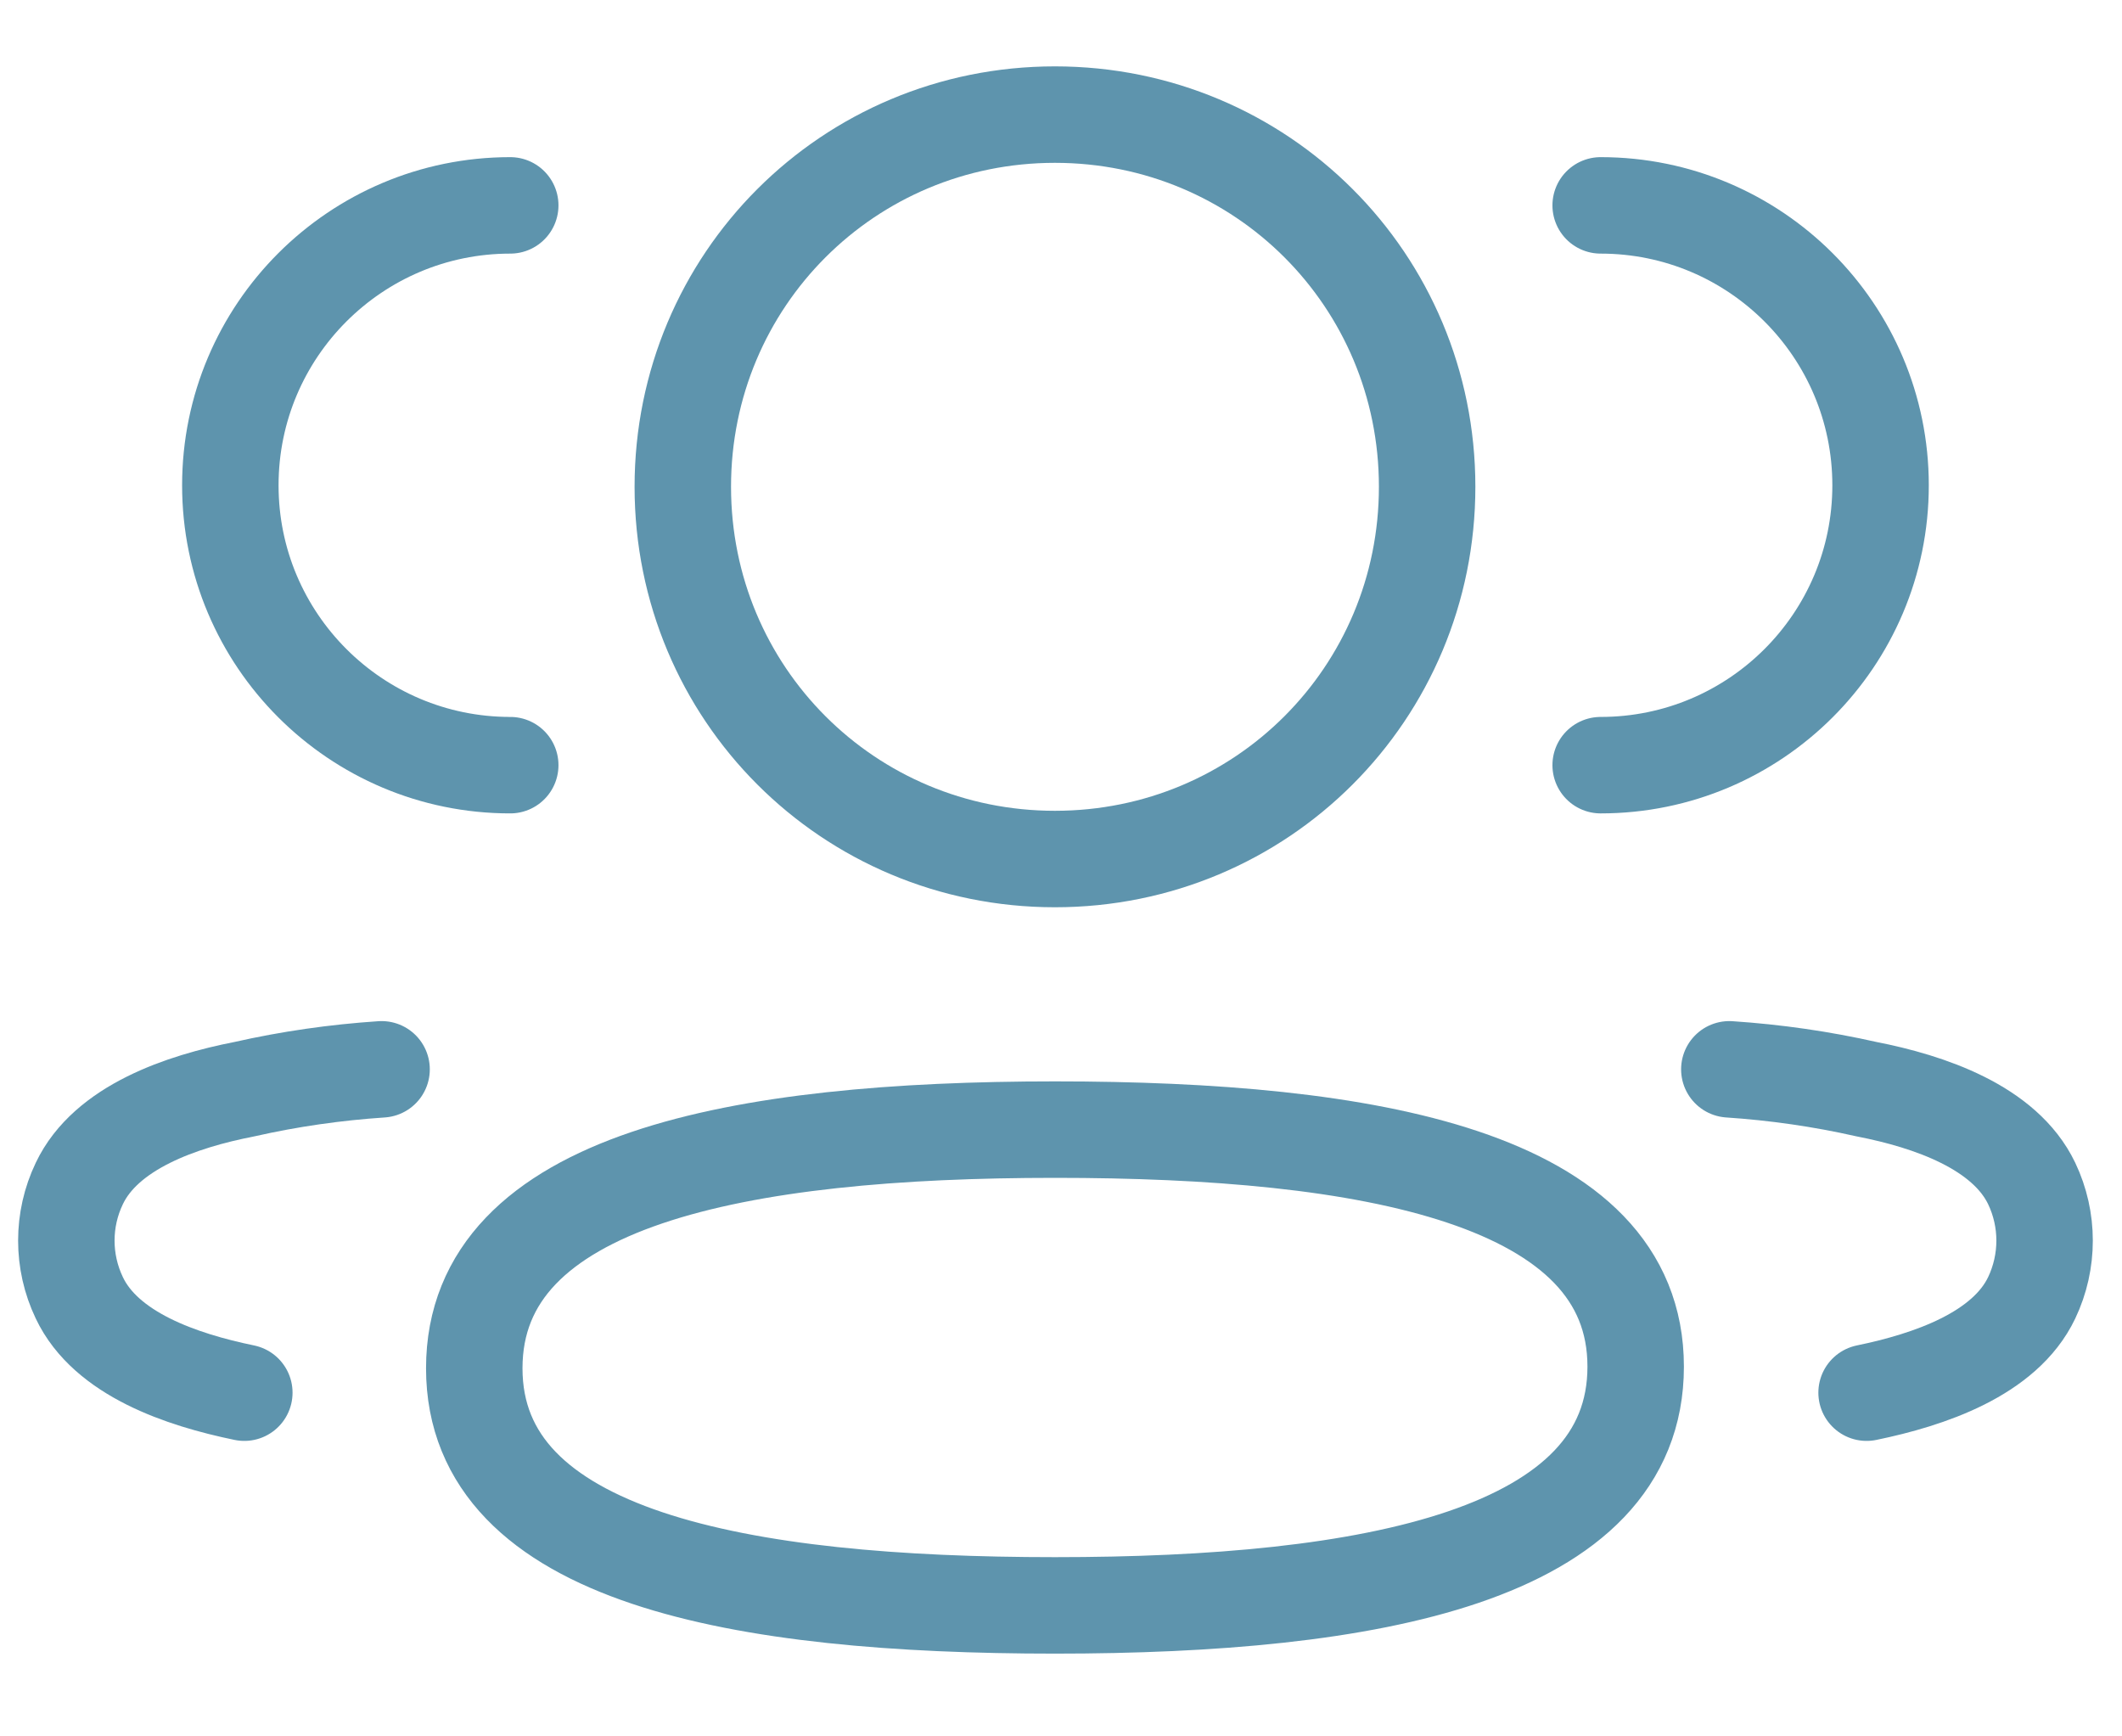 <svg width="22" height="18" viewBox="0 0 22 18" fill="none" xmlns="http://www.w3.org/2000/svg">
<path d="M16.595 7.932C18.197 7.932 19.497 6.633 19.497 5.031C19.497 3.428 18.197 2.129 16.595 2.129" stroke="#5E94AD" stroke-linecap="round" stroke-linejoin="round"/>
<path d="M17.929 11.085C18.408 11.117 18.883 11.185 19.352 11.291C20.003 11.418 20.785 11.685 21.064 12.269C21.242 12.643 21.242 13.078 21.064 13.453C20.786 14.037 20.003 14.303 19.352 14.437" stroke="#5E94AD" stroke-linecap="round" stroke-linejoin="round"/>
<path d="M5.29 7.932C3.688 7.932 2.388 6.633 2.388 5.031C2.388 3.428 3.688 2.129 5.29 2.129" stroke="#5E94AD" stroke-linecap="round" stroke-linejoin="round"/>
<path d="M3.956 11.085C3.477 11.117 3.001 11.185 2.533 11.291C1.882 11.418 1.099 11.685 0.822 12.269C0.643 12.643 0.643 13.078 0.822 13.453C1.098 14.037 1.882 14.303 2.533 14.437" stroke="#5E94AD" stroke-linecap="round" stroke-linejoin="round"/>
<path fill-rule="evenodd" clip-rule="evenodd" d="M10.938 11.71C14.184 11.71 16.958 12.201 16.958 14.167C16.958 16.132 14.203 16.642 10.938 16.642C7.69 16.642 4.917 16.151 4.917 14.184C4.917 12.218 7.672 11.71 10.938 11.71Z" stroke="#5E94AD" stroke-linecap="round" stroke-linejoin="round"/>
<path fill-rule="evenodd" clip-rule="evenodd" d="M10.937 8.905C8.796 8.905 7.079 7.188 7.079 5.046C7.079 2.904 8.796 1.188 10.937 1.188C13.079 1.188 14.796 2.904 14.796 5.046C14.796 7.188 13.079 8.905 10.937 8.905Z" stroke="#5E94AD" stroke-linecap="round" stroke-linejoin="round"/>
</svg>
